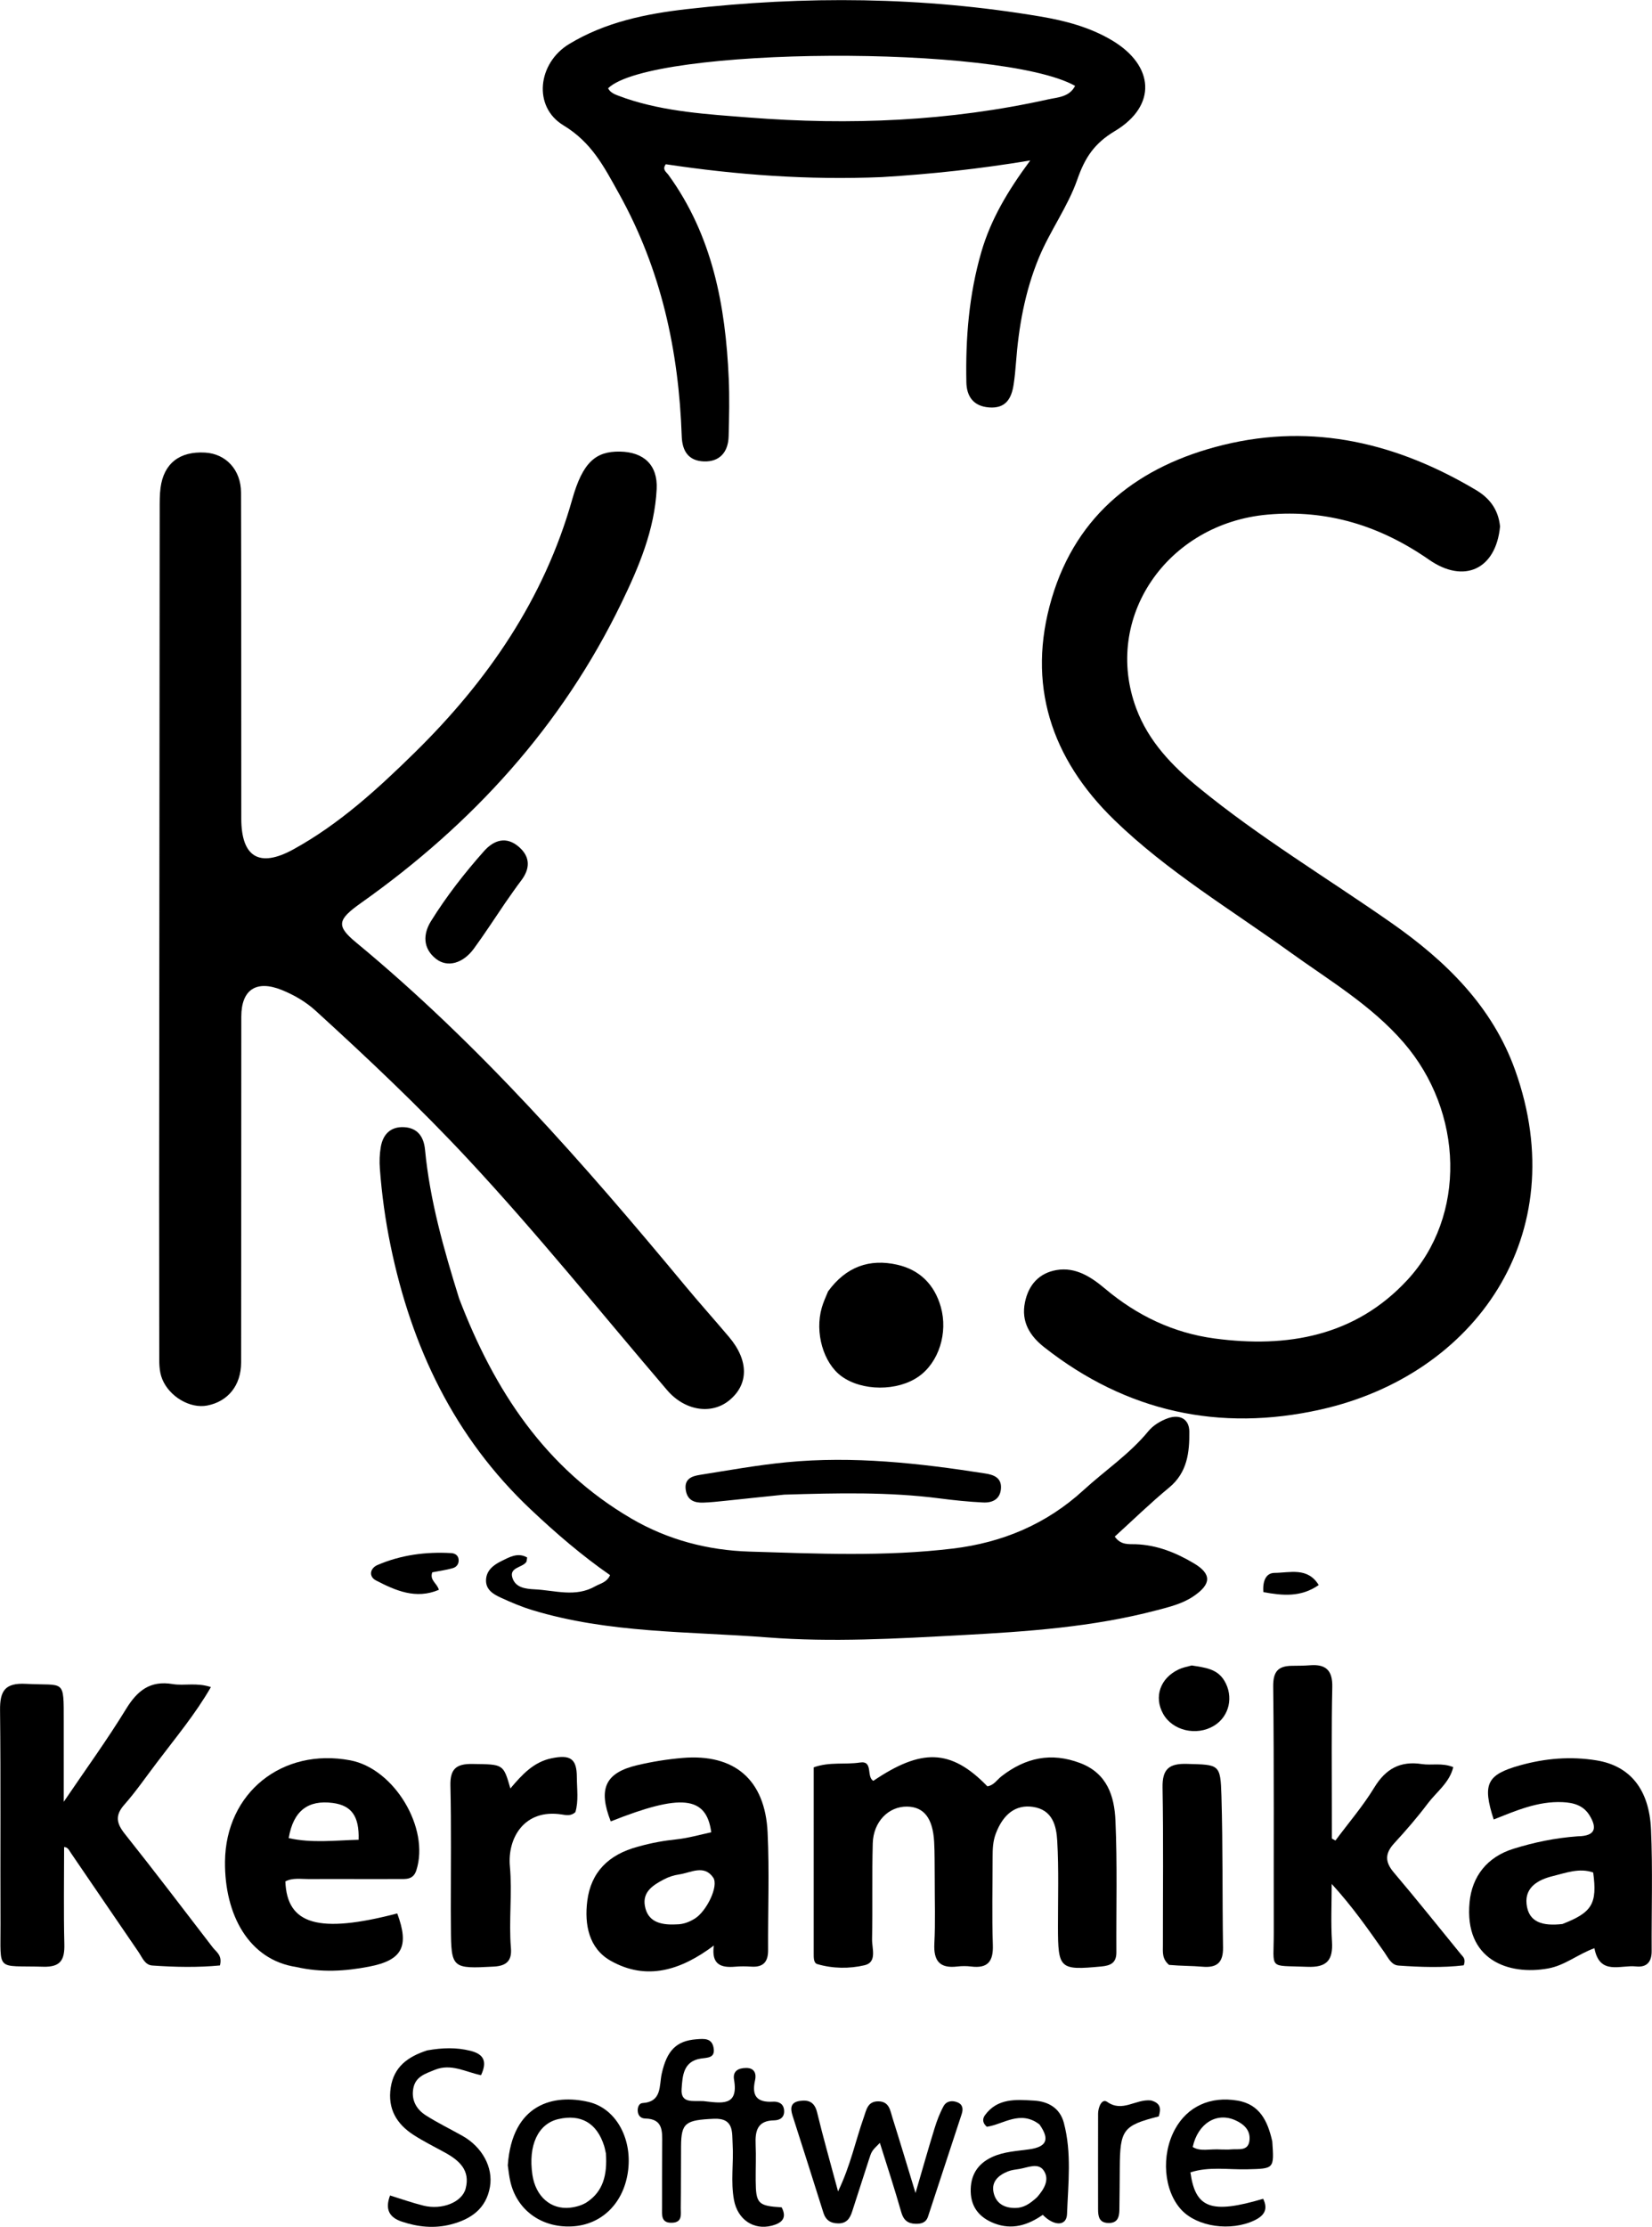<svg version="1.1" id="Layer_1" xmlns="http://www.w3.org/2000/svg" xmlns:xlink="http://www.w3.org/1999/xlink" x="0px" y="0px" enable-background="new 0 0 1024 1024" xml:space="preserve" viewBox="307.97 248.55 413.33 556.83">
<path fill="#000000" opacity="1" stroke="none" d=" M347.783,547   C347.828,489.669 347.871,432.837 347.925,376.006   C347.927,374.175 347.898,372.325 348.138,370.518   C348.947,364.425 352.909,361.346 359.284,361.716   C364.496,362.018 368.262,366.018 368.277,371.728   C368.349,398.893 368.32,426.059 368.34,453.225   C368.348,462.802 372.796,465.633 381.35,460.936   C392.831,454.631 402.457,445.83 411.742,436.715   C429.98,418.81 444.101,398.348 451.144,373.401   C453.759,364.141 457.012,361.363 463.087,361.467   C469.061,361.569 472.57,364.84 472.268,370.836   C471.756,381.002 467.838,390.259 463.485,399.252   C448.553,430.103 426.195,454.578 398.378,474.268   C392.34,478.542 392.016,480.037 397.147,484.276   C427.872,509.664 454.001,539.45 479.349,569.991   C482.965,574.347 486.75,578.562 490.403,582.886   C495.354,588.747 495.322,594.742 490.385,598.732   C485.915,602.344 479.28,601.287 474.873,596.133   C458.31,576.761 442.322,556.888 424.926,538.242   C412.875,525.325 400.028,513.199 386.973,501.301   C384.491,499.039 381.593,497.353 378.491,496.095   C372.125,493.513 368.353,495.971 368.345,502.735   C368.314,531.567 368.345,560.399 368.299,589.232   C368.29,594.966 365.007,598.983 359.815,599.989   C355.536,600.818 350.369,597.778 348.572,593.407   C347.72,591.334 347.819,589.156 347.814,586.998   C347.789,573.832 347.791,560.666 347.783,547  z"/>
<path fill="#000000" opacity="1" stroke="none" d=" M683.282,380.171   C682.27,390.896 674.296,394.601 665.537,388.515   C653.317,380.024 640.099,375.885 625.105,377.221   C599.942,379.463 583.812,403.027 592.259,425.685   C595.326,433.911 601.221,440.025 607.853,445.457   C623.086,457.933 639.982,468.052 656.081,479.301   C669.732,488.839 681.357,500.177 687.068,516.163   C701.78,557.344 677.044,592.35 638.376,600.994   C613.107,606.643 589.796,601.582 569.238,585.417   C565.653,582.599 563.408,579.055 564.416,574.163   C565.32,569.773 567.965,566.876 572.28,566.121   C577.09,565.281 581.003,567.867 584.467,570.78   C592.452,577.494 601.531,581.84 611.823,583.221   C630.029,585.664 647.015,582.665 660.024,568.67   C674.954,552.61 674.177,526.586 659.168,509.242   C651.089,499.905 640.563,493.699 630.714,486.607   C615.868,475.916 600.072,466.465 586.838,453.651   C570.912,438.23 564.783,419.585 571.113,398.168   C577.397,376.905 593.097,364.927 614.056,359.8   C636.64,354.276 657.592,359.389 677.23,371.057   C680.508,373.005 682.824,375.769 683.282,380.171  z"/>
<path fill="#000000" opacity="1" stroke="none" d=" M528.591,292.833   C510.141,293.603 492.274,292.281 474.557,289.618   C473.556,290.922 474.716,291.595 475.208,292.273   C486.224,307.461 489.494,324.951 490.298,343.145   C490.511,347.965 490.399,352.805 490.277,357.632   C490.177,361.566 488.051,364.07 484.073,363.921   C480.428,363.784 478.678,361.581 478.54,357.65   C477.795,336.286 473.436,316.029 462.839,296.966   C459.034,290.121 456.006,284.168 448.919,279.875   C441.241,275.224 442.514,264.325 450.354,259.568   C459.38,254.091 469.548,252.002 479.791,250.833   C509.351,247.458 538.893,247.714 568.295,252.682   C574.533,253.736 580.665,255.355 586.187,258.639   C596.8,264.948 597.497,274.984 586.909,281.322   C581.711,284.433 579.408,288.016 577.518,293.423   C575.127,300.267 570.653,306.295 567.854,313.099   C564.388,321.525 562.837,330.294 562.165,339.291   C562.028,341.115 561.849,342.94 561.572,344.746   C561.037,348.232 559.579,350.744 555.439,350.426   C551.501,350.124 549.827,347.66 549.755,344.126   C549.53,333.12 550.403,322.229 553.493,311.578   C555.845,303.467 560.051,296.354 565.734,288.674   C552.925,290.799 541.017,292.078 528.591,292.833  M464.507,273.14   C474.535,276.53 485.01,277.122 495.428,277.939   C520.57,279.91 545.56,278.885 570.244,273.394   C572.566,272.878 575.539,272.838 576.961,270.019   C558.351,259.626 470.852,260.174 460.116,270.624   C460.9,272.111 462.461,272.334 464.507,273.14  z"/>
<path fill="#000000" opacity="1" stroke="none" d=" M422.846,573.242   C431.657,596.255 444.398,615.664 465.929,628.247   C475.092,633.602 485.133,636.192 495.455,636.509   C512.407,637.03 529.399,637.795 546.357,635.757   C558.844,634.256 569.823,629.608 579.057,621.152   C584.449,616.214 590.601,612.124 595.302,606.389   C596.504,604.922 598.423,603.773 600.242,603.143   C603.071,602.165 605.505,603.275 605.539,606.49   C605.595,611.684 605.049,616.74 600.488,620.501   C595.786,624.379 591.41,628.651 586.881,632.76   C588.43,634.947 590.365,634.61 592.122,634.671   C597.447,634.854 602.225,636.788 606.687,639.444   C611.17,642.113 611.05,644.649 606.619,647.658   C603.798,649.574 600.543,650.35 597.327,651.195   C581.291,655.409 564.886,656.516 548.4,657.407   C532.248,658.281 516.048,659.217 499.971,657.967   C480.295,656.437 460.305,656.969 441.117,651.128   C438.423,650.307 435.802,649.192 433.239,648.014   C431.421,647.179 429.541,646.071 429.572,643.705   C429.605,641.218 431.461,639.841 433.42,638.882   C435.396,637.916 437.495,636.641 439.859,637.977   C439.75,638.552 439.786,638.932 439.617,639.155   C438.529,640.589 435.177,640.447 436.243,643.269   C437.104,645.55 439.483,645.833 441.742,645.946   C446.82,646.198 451.952,648.009 456.898,645.186   C458.17,644.46 459.767,644.251 460.614,642.401   C453.548,637.497 447.024,631.886 440.74,625.955   C421.605,607.899 410.938,585.426 405.691,560.005   C404.378,553.643 403.497,547.241 403.014,540.779   C402.879,538.979 402.935,537.116 403.242,535.34   C403.792,532.163 405.705,530.206 409.083,530.388   C412.5,530.573 414.008,532.852 414.309,536.003   C415.52,548.659 418.963,560.802 422.846,573.242  z"/>
<path fill="#000000" opacity="1" stroke="none" d=" M541.837,718.028   C541.796,714.705 541.855,711.87 541.692,709.048   C541.35,703.14 539.122,700.328 534.914,700.272   C530.296,700.21 526.482,704.031 526.333,709.456   C526.113,717.441 526.328,725.437 526.16,733.424   C526.112,735.718 527.489,739.188 524.285,739.938   C520.477,740.829 516.344,740.796 512.458,739.654   C511.508,739.375 511.557,737.994 511.558,736.976   C511.563,721.519 511.561,706.062 511.561,690.457   C515.53,689.021 519.409,689.826 523.126,689.253   C526.531,688.728 524.649,692.797 526.479,693.83   C538.351,685.826 545.768,685.648 555.013,695.204   C556.623,694.966 557.426,693.551 558.583,692.659   C564.552,688.053 570.937,686.63 578.221,689.384   C585,691.947 586.788,697.682 587.055,703.746   C587.537,714.711 587.224,725.711 587.288,736.695   C587.303,739.304 585.905,740.024 583.547,740.245   C573.099,741.224 572.684,740.884 572.671,730.307   C572.662,723.15 572.895,715.977 572.49,708.841   C572.276,705.062 571.312,701.045 566.37,700.338   C562.133,699.732 558.983,702.103 557.12,707.016   C556.387,708.949 556.321,710.906 556.32,712.904   C556.316,720.228 556.132,727.559 556.381,734.875   C556.52,738.988 555.112,740.779 550.956,740.259   C549.808,740.116 548.614,740.121 547.465,740.258   C543.053,740.782 541.523,738.814 541.747,734.5   C542.022,729.187 541.828,723.849 541.837,718.028  z"/>
<path fill="#000000" opacity="1" stroke="none" d=" M347.246,689.223   C344.407,692.95 341.951,696.542 339.089,699.775   C336.718,702.454 337.082,704.431 339.191,707.081   C346.655,716.458 353.907,726.004 361.214,735.505   C362.078,736.627 363.641,737.43 363.001,739.988   C357.504,740.521 351.779,740.412 346.066,740.005   C344.196,739.872 343.549,737.973 342.627,736.63   C336.977,728.395 331.361,720.137 325.725,711.893   C325.279,711.241 324.963,710.396 324.009,710.387   C324.009,718.492 323.871,726.582 324.069,734.664   C324.165,738.577 323.152,740.437 318.782,740.309   C306.822,739.96 308.148,741.77 308.098,729.625   C308.025,711.807 308.179,693.986 307.983,676.169   C307.931,671.363 309.196,669.295 314.458,669.578   C324.231,670.105 323.913,668.084 323.919,679.018   C323.923,685.423 323.92,691.829 323.92,699.07   C329.389,691.002 334.753,683.631 339.5,675.882   C342.333,671.257 345.549,668.695 351.161,669.632   C354.07,670.118 357.123,669.184 360.74,670.388   C356.838,677.155 351.991,682.94 347.246,689.223  z"/>
<path fill="#000000" opacity="1" stroke="none" d=" M641.199,700.836   C641.203,703.624 641.203,705.942 641.203,708.26   C641.5,708.426 641.798,708.592 642.095,708.758   C645.368,704.357 648.977,700.16 651.82,695.497   C654.688,690.793 658.332,688.81 663.73,689.637   C666.161,690.009 668.711,689.256 671.575,690.401   C670.638,694.313 667.376,696.592 665.187,699.505   C662.592,702.958 659.746,706.24 656.818,709.421   C654.488,711.953 654.425,714.068 656.704,716.748   C662.414,723.465 667.904,730.37 673.489,737.194   C673.999,737.818 674.772,738.305 674.205,739.959   C668.957,740.592 663.402,740.41 657.867,740.016   C656.054,739.886 655.29,738.055 654.345,736.708   C650.339,730.999 646.352,725.276 641.164,719.608   C641.164,724.399 640.928,729.204 641.23,733.975   C641.529,738.671 639.969,740.537 635.034,740.33   C625.1,739.913 626.689,741.28 626.667,731.708   C626.62,711.227 626.758,690.745 626.525,670.266   C626.482,666.484 627.759,665.114 631.208,665.068   C632.706,665.047 634.209,665.055 635.701,664.935   C639.684,664.617 641.403,666.179 641.307,670.395   C641.08,680.38 641.21,690.375 641.199,700.836  z"/>
<path fill="#000000" opacity="1" stroke="none" d=" M467.575,710.297   C471.01,709.324 474.098,708.79 477.258,708.456   C480.186,708.146 483.058,707.299 485.925,706.694   C484.706,697.589 478.363,696.989 460.777,703.975   C457.579,695.78 459.385,691.803 467.461,689.903   C471.167,689.031 474.97,688.423 478.764,688.105   C491.734,687.018 499.399,693.529 500.024,706.731   C500.488,716.527 500.092,726.363 500.147,736.18   C500.164,739.127 498.902,740.485 495.928,740.286   C494.603,740.197 493.259,740.184 491.937,740.299   C488.443,740.604 485.896,739.857 486.573,735.01   C478.313,741.218 469.742,743.882 460.764,738.825   C455.295,735.744 454.164,729.758 454.905,723.875   C455.81,716.696 460.193,712.258 467.575,710.297  M477.221,729.718   C478.931,729.721 480.456,729.134 481.875,728.234   C484.77,726.396 487.858,720.119 486.409,718.013   C484.119,714.687 480.784,716.817 477.878,717.236   C476.594,717.422 475.282,717.842 474.134,718.444   C471.444,719.852 468.667,721.54 469.325,725.132   C470.011,728.882 472.908,729.966 477.221,729.718  z"/>
<path fill="#000000" opacity="1" stroke="none" d=" M702.7,707.699   C707.341,707.643 707.505,705.493 705.702,702.515   C704.176,699.995 701.756,699.284 698.891,699.158   C692.712,698.885 687.233,701.313 681.691,703.492   C678.823,694.616 679.964,692.283 688.245,689.965   C694.557,688.198 700.952,687.651 707.472,688.725   C715.653,690.073 720.593,695.78 721.049,705.932   C721.503,716.066 721.156,726.236 721.215,736.389   C721.231,739.123 719.973,740.531 717.29,740.236   C713.403,739.809 708.193,742.565 706.892,735.676   C702.721,737.2 699.539,739.964 695.349,740.733   C685.464,742.549 674.266,738.67 675.658,724.171   C676.272,717.775 679.984,712.879 686.653,710.81   C691.739,709.232 696.948,708.122 702.7,707.699  M698.886,729.629   C706.316,726.742 707.64,724.577 706.586,716.751   C703.132,715.525 699.715,716.861 696.453,717.657   C693.042,718.491 689.462,720.31 689.916,724.618   C690.406,729.272 694.005,730.185 698.886,729.629  z"/>
<path fill="#000000" opacity="1" stroke="none" d=" M382.048,740.371   C370.26,738.579 364.129,727.345 364.265,714.013   C364.442,696.748 378.64,685.505 395.601,688.701   C406.633,690.78 415.548,705.686 412.136,716.206   C411.344,718.649 409.458,718.37 407.692,718.379   C400.204,718.418 392.715,718.353 385.227,718.391   C383.265,718.401 381.235,718.017 379.368,718.973   C379.77,729.823 387.758,732.097 407.359,726.986   C410.442,735.251 408.61,738.694 400.29,740.289   C394.357,741.426 388.422,741.823 382.048,740.371  M380.204,708.151   C386.055,709.459 391.885,708.706 397.697,708.563   C397.883,702.629 395.882,699.974 391.222,699.363   C385.106,698.562 381.356,701.262 380.204,708.151  z"/>
<path fill="#000000" opacity="1" stroke="none" d=" M420.762,725.991   C420.753,715.343 420.898,705.189 420.663,695.043   C420.566,690.856 422.104,689.548 426.178,689.61   C433.89,689.727 433.893,689.534 435.665,695.739   C438.602,692.254 441.509,689.093 446.006,688.184   C450.681,687.238 452.278,688.281 452.296,692.895   C452.308,695.849 452.766,698.852 451.932,701.655   C450.804,702.703 449.581,702.405 448.482,702.235   C439.142,700.79 434.903,708.15 435.544,715.202   C436.166,722.037 435.232,728.831 435.804,735.629   C436.061,738.685 434.83,740.096 431.545,740.274   C421.067,740.842 420.835,740.733 420.788,730.482   C420.782,729.151 420.772,727.82 420.762,725.991  z"/>
<path fill="#000000" opacity="1" stroke="none" d=" M515.15,571.452   C519.665,565.253 525.548,563.21 532.47,564.784   C538.049,566.052 541.764,569.703 543.36,575.332   C545.199,581.82 542.859,589.201 537.807,592.743   C532.506,596.461 523.648,596.424 518.502,592.663   C513.978,589.357 511.776,581.75 513.583,575.509   C513.95,574.24 514.488,573.021 515.15,571.452  z"/>
<path fill="#000000" opacity="1" stroke="none" d=" M600.468,739.854   C598.67,738.333 598.928,736.609 598.927,734.965   C598.918,721.814 599.071,708.661 598.841,695.514   C598.76,690.862 600.463,689.464 604.976,689.593   C613.016,689.823 613.34,689.582 613.575,697.607   C613.946,710.236 613.775,722.88 613.972,735.515   C614.03,739.239 612.466,740.625 608.859,740.308   C606.213,740.075 603.543,740.129 600.468,739.854  z"/>
<path fill="#000000" opacity="1" stroke="none" d=" M483.929,773.91   C488.427,774.391 492.793,775.346 491.628,768.568   C491.255,766.403 492.672,765.639 494.648,765.621   C496.825,765.602 497.236,767.163 496.893,768.667   C495.994,772.601 497.326,774.293 501.384,774.058   C502.737,773.979 504.052,774.512 504.157,776.273   C504.264,778.053 503.034,778.702 501.65,778.723   C497.464,778.788 496.885,781.365 497.028,784.742   C497.155,787.732 497.02,790.732 497.042,793.727   C497.086,799.564 497.615,800.106 503.54,800.475   C504.99,803.233 503.488,804.44 501.041,805.067   C496.471,806.236 492.523,803.476 491.619,798.674   C490.746,794.033 491.55,789.373 491.276,784.741   C491.101,781.795 491.692,778.102 486.59,778.328   C479.483,778.644 478.419,779.338 478.371,785.146   C478.328,790.305 478.373,795.464 478.299,800.622   C478.277,802.175 478.778,804.2 476.176,804.322   C473.302,804.457 473.611,802.391 473.612,800.556   C473.618,795.231 473.606,789.906 473.644,784.581   C473.666,781.491 473.905,778.344 469.408,778.266   C468.288,778.246 467.586,777.518 467.527,776.344   C467.482,775.438 467.859,774.456 468.721,774.4   C473.65,774.077 472.864,770.06 473.531,767.062   C474.832,761.223 477.2,758.828 482.24,758.444   C484.14,758.3 486.091,758.105 486.515,760.623   C486.944,763.167 485.016,763.015 483.34,763.268   C478.89,763.94 478.735,767.661 478.508,770.884   C478.25,774.539 481.28,773.796 483.929,773.91  z"/>
<path fill="#000000" opacity="1" stroke="none" d=" M504.202,622.269   C498.936,622.799 494.148,623.323 489.357,623.819   C487.542,624.008 485.722,624.208 483.901,624.265   C481.716,624.333 479.966,623.703 479.555,621.157   C479.101,618.342 481.048,617.649 483.075,617.328   C490.294,616.182 497.507,614.875 504.775,614.172   C521.455,612.561 537.991,614.401 554.456,616.975   C556.423,617.282 558.543,617.928 558.415,620.611   C558.283,623.383 556.33,624.344 553.956,624.23   C550.313,624.056 546.672,623.677 543.053,623.209   C530.291,621.559 517.488,621.866 504.202,622.269  z"/>
<path fill="#000000" opacity="1" stroke="none" d=" M528.111,784.358   C526.032,786.409 526.052,786.416 525.307,788.742   C523.938,793.017 522.533,797.281 521.166,801.557   C520.614,803.282 519.748,804.514 517.683,804.49   C515.769,804.467 514.567,803.67 513.983,801.816   C511.437,793.727 508.867,785.646 506.276,777.572   C505.68,775.714 505.725,774.223 508.065,773.868   C510.336,773.525 511.793,774.186 512.411,776.739   C513.932,783.027 515.711,789.253 517.651,796.489   C520.797,789.968 522.015,783.819 524.086,777.984   C524.744,776.129 525.014,773.944 527.739,773.971   C530.499,773.999 530.696,776.282 531.273,778.108   C533.115,783.934 534.863,789.789 537.031,796.891   C538.838,790.722 540.256,785.699 541.797,780.714   C542.382,778.82 543.095,776.929 544.038,775.193   C544.748,773.888 546.183,773.656 547.555,774.228   C548.903,774.791 548.982,775.939 548.58,777.163   C545.779,785.696 542.958,794.223 540.167,802.76   C539.646,804.356 538.41,804.622 537.011,804.586   C535.139,804.537 534.039,803.685 533.484,801.749   C531.836,795.997 529.999,790.3 528.111,784.358  z"/>
<path fill="#000000" opacity="1" stroke="none" d=" M414.854,761.229   C418.727,760.544 422.169,760.467 425.634,761.324   C429.034,762.165 429.927,763.993 428.325,767.432   C424.474,766.644 420.847,764.419 416.738,766.096   C414.357,767.068 411.944,767.789 411.389,770.679   C410.821,773.643 412.147,775.973 414.539,777.493   C417.479,779.36 420.63,780.891 423.672,782.598   C428.572,785.348 431.406,790.449 430.557,795.351   C429.61,800.818 425.793,803.462 420.765,804.751   C416.606,805.817 412.515,805.39 408.498,804.041   C405.499,803.033 404.211,801.118 405.558,797.507   C408.379,798.374 411.111,799.351 413.913,800.044   C418.545,801.191 423.564,799.214 424.47,795.796   C425.696,791.176 422.824,788.707 419.236,786.741   C416.616,785.305 413.927,783.972 411.423,782.354   C407.179,779.611 404.928,775.808 405.726,770.544   C406.502,765.419 409.878,762.839 414.854,761.229  z"/>
<path fill="#000000" opacity="1" stroke="none" d=" M626.292,783.988   C626.771,790.913 626.768,790.79 619.999,790.959   C615.279,791.077 610.446,790.217 605.815,791.732   C607.063,800.771 611.078,802.167 624.012,798.333   C625.333,801.02 624.235,802.595 621.773,803.756   C615.866,806.541 607.552,805.365 603.581,801.125   C599.124,796.366 598.404,787.443 601.952,780.945   C605.048,775.275 610.776,772.61 617.628,773.789   C623.082,774.728 625.131,778.774 626.292,783.988  M613.537,786.006   C614.363,786.002 615.197,786.063 616.015,785.98   C617.864,785.795 620.366,786.553 620.604,783.574   C620.804,781.085 619.103,779.622 617.048,778.699   C612.338,776.583 607.668,779.525 606.387,785.383   C608.367,786.61 610.565,785.8 613.537,786.006  z"/>
<path fill="#000000" opacity="1" stroke="none" d=" M435.018,789.98   C436.105,774.404 446.687,772.1 455.262,774.13   C461.97,775.718 466.081,783.031 465.145,791.076   C464.187,799.304 458.581,804.908 450.97,805.245   C443.308,805.585 437.174,801.035 435.616,793.832   C435.37,792.697 435.22,791.541 435.018,789.98  M459.572,787.013   C459.421,786.366 459.315,785.705 459.114,785.074   C457.303,779.391 453.319,777.085 447.641,778.414   C442.578,779.6 440.082,784.985 441.179,792.354   C441.979,797.729 445.778,801.11 450.632,800.557   C452.077,800.392 453.647,799.958 454.837,799.164   C458.858,796.479 459.933,792.408 459.572,787.013  z"/>
<path fill="#000000" opacity="1" stroke="none" d=" M568.048,779.747   C563.222,776.053 558.992,779.751 554.873,780.328   C553.628,779.245 553.848,778.195 554.432,777.397   C557.568,773.114 562.234,773.522 566.679,773.783   C570.216,773.991 573.153,775.614 574.145,779.338   C576.148,786.86 575.218,794.548 574.94,802.152   C574.829,805.192 571.747,805.265 568.87,802.351   C565.151,804.928 561.175,806.21 556.694,804.458   C553.11,803.057 550.95,800.532 550.843,796.592   C550.733,792.546 552.483,789.587 556.249,787.869   C559.191,786.526 562.388,786.411 565.487,785.967   C569.713,785.361 570.768,783.618 568.048,779.747  M567.462,797.92   C569.17,795.952 570.69,793.549 569.081,791.233   C567.695,789.239 565.12,790.533 563.054,790.869   C562.076,791.028 561.056,791.126 560.15,791.489   C557.833,792.416 555.991,793.996 556.549,796.697   C557.121,799.468 559.228,800.683 562.075,800.628   C564.027,800.591 565.543,799.693 567.462,797.92  z"/>
<path fill="#000000" opacity="1" stroke="none" d=" M434.366,474.32   C431.634,478.337 429.189,482.118 426.534,485.745   C423.802,489.478 419.896,490.537 417.061,488.306   C413.698,485.658 413.827,482.051 415.8,478.878   C419.668,472.657 424.187,466.862 429.057,461.381   C431.564,458.559 434.667,457.566 437.832,460.333   C440.693,462.834 440.629,465.764 438.352,468.745   C437.038,470.464 435.821,472.257 434.366,474.32  z"/>
<path fill="#000000" opacity="1" stroke="none" d=" M606.134,664.982   C609.456,665.512 612.471,665.795 614.276,668.753   C616.688,672.708 615.591,677.722 611.683,680.074   C607.331,682.692 601.345,681.288 598.999,677.098   C596.614,672.84 598.244,668.134 602.906,665.955   C603.801,665.536 604.792,665.321 606.134,664.982  z"/>
<path fill="#000000" opacity="1" stroke="none" d=" M595.933,773.74   C598.569,774.45 598.396,776.026 597.897,777.732   C588.948,780.017 588.19,781.029 588.136,790.662   C588.116,794.147 588.095,797.632 588.039,801.117   C588.01,802.932 587.572,804.447 585.271,804.389   C582.932,804.329 582.711,802.705 582.709,800.944   C582.699,792.978 582.695,785.012 582.714,777.047   C582.718,775.449 583.654,773.17 584.975,774.098   C588.846,776.817 592.034,773.359 595.933,773.74  z"/>
<path fill="#000000" opacity="1" stroke="none" d=" M417.769,646.069   C412.044,648.508 406.938,646.267 402.04,643.724   C400.189,642.763 400.486,640.69 402.451,639.849   C408.319,637.335 414.521,636.521 420.878,636.888   C421.741,636.938 422.517,637.377 422.689,638.3   C422.898,639.42 422.302,640.347 421.3,640.637   C419.594,641.131 417.812,641.363 416.125,641.693   C415.408,643.698 417.328,644.395 417.769,646.069  z"/>
<path fill="#000000" opacity="1" stroke="none" d=" M637.915,644.873   C633.46,647.972 628.88,647.524 624.068,646.644   C623.841,643.931 624.682,641.85 626.868,641.835   C630.715,641.807 635.133,640.344 637.915,644.873  z"/>
</svg>